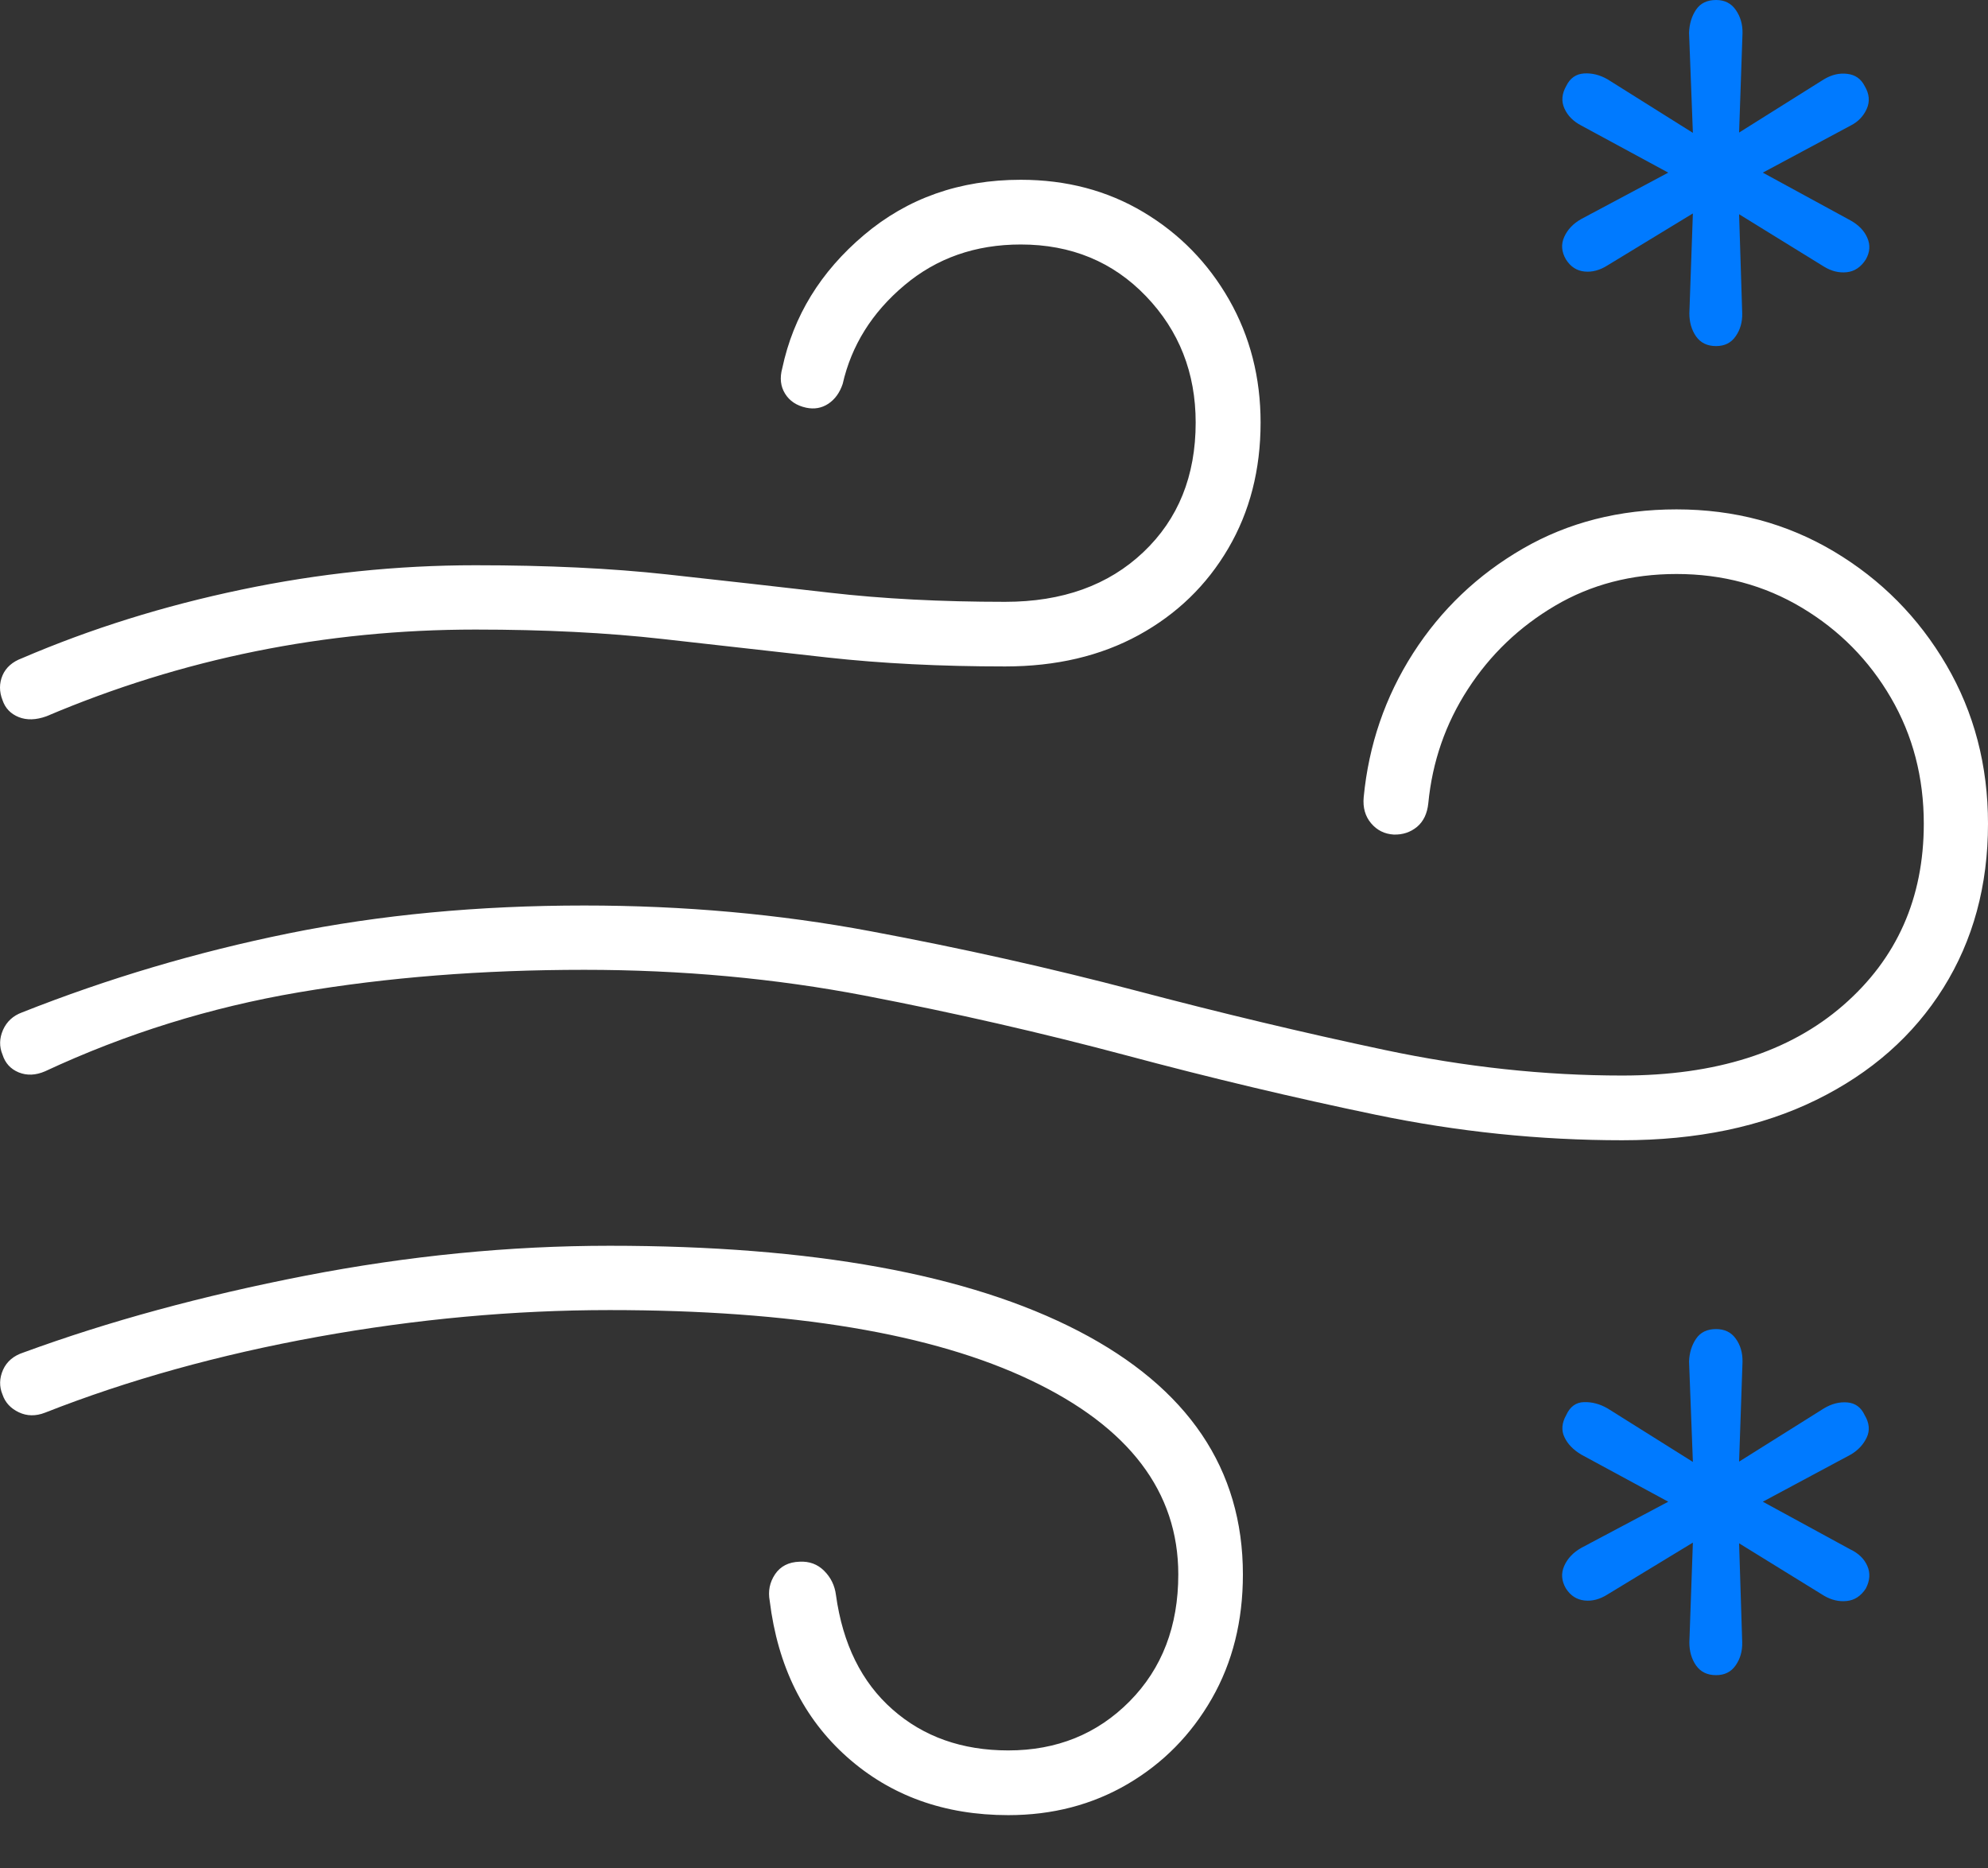 <?xml version="1.0" encoding="UTF-8"?>
<!--Generator: Apple Native CoreSVG 175-->
<!DOCTYPE svg
PUBLIC "-//W3C//DTD SVG 1.1//EN"
       "http://www.w3.org/Graphics/SVG/1.1/DTD/svg11.dtd">
<svg version="1.1" xmlns="http://www.w3.org/2000/svg" xmlns:xlink="http://www.w3.org/1999/xlink" width="19.784" height="18.589">
 <rect width="100%" height="100%" fill="#333333" stroke="none"/>
 <g>
  <rect height="18.589" opacity="0" width="19.784" x="0" y="0"/>
  <path d="M17.078 3.444Q17.206 3.444 17.273 3.346Q17.341 3.249 17.338 3.118L17.307 2.132L18.153 2.654Q18.263 2.721 18.378 2.709Q18.494 2.697 18.568 2.582Q18.63 2.473 18.583 2.367Q18.537 2.26 18.413 2.192L17.543 1.718L18.418 1.249Q18.527 1.194 18.577 1.084Q18.627 0.973 18.556 0.855Q18.502 0.749 18.384 0.735Q18.266 0.72 18.15 0.79L17.307 1.319L17.341 0.329Q17.343 0.198 17.274 0.099Q17.206 0 17.078 0Q16.944 0 16.879 0.096Q16.814 0.192 16.809 0.326L16.847 1.322L15.999 0.79Q15.883 0.723 15.763 0.731Q15.644 0.739 15.587 0.855Q15.52 0.973 15.569 1.08Q15.617 1.187 15.736 1.249L16.602 1.718L15.739 2.178Q15.617 2.246 15.567 2.357Q15.517 2.467 15.584 2.582Q15.652 2.69 15.768 2.702Q15.883 2.714 15.999 2.64L16.847 2.124L16.812 3.118Q16.812 3.252 16.879 3.348Q16.947 3.444 17.078 3.444ZM17.078 16.67Q17.206 16.67 17.273 16.572Q17.341 16.475 17.338 16.344L17.307 15.358L18.153 15.88Q18.263 15.944 18.378 15.932Q18.494 15.921 18.568 15.808Q18.63 15.689 18.583 15.583Q18.537 15.477 18.413 15.418L17.543 14.944L18.418 14.475Q18.527 14.411 18.577 14.305Q18.627 14.2 18.556 14.081Q18.502 13.966 18.384 13.956Q18.266 13.946 18.15 14.016L17.307 14.545L17.341 13.552Q17.343 13.417 17.274 13.322Q17.206 13.226 17.078 13.226Q16.944 13.226 16.879 13.322Q16.814 13.418 16.809 13.549L16.847 14.548L15.999 14.016Q15.883 13.949 15.763 13.953Q15.644 13.956 15.587 14.081Q15.52 14.2 15.569 14.302Q15.617 14.404 15.736 14.475L16.602 14.944L15.739 15.402Q15.617 15.47 15.567 15.582Q15.517 15.694 15.584 15.808Q15.652 15.914 15.768 15.927Q15.883 15.94 15.999 15.866L16.847 15.351L16.812 16.344Q16.812 16.478 16.879 16.574Q16.947 16.67 17.078 16.67Z" fill="#007aff"/>
  <path d="M0.462 7.128Q2.494 6.265 4.731 6.265Q5.764 6.265 6.596 6.359Q7.429 6.453 8.235 6.543Q9.041 6.632 10.003 6.632Q10.762 6.632 11.332 6.32Q11.901 6.008 12.223 5.458Q12.545 4.909 12.545 4.205Q12.545 3.533 12.232 2.983Q11.918 2.433 11.379 2.111Q10.84 1.789 10.158 1.789Q9.248 1.789 8.599 2.338Q7.95 2.886 7.785 3.664Q7.745 3.809 7.813 3.918Q7.88 4.026 8.022 4.057Q8.144 4.083 8.243 4.018Q8.342 3.952 8.386 3.821Q8.517 3.246 8.999 2.84Q9.481 2.433 10.158 2.433Q10.911 2.433 11.405 2.948Q11.899 3.463 11.899 4.205Q11.899 5.002 11.378 5.495Q10.857 5.989 10.003 5.989Q9.045 5.989 8.256 5.898Q7.466 5.807 6.637 5.716Q5.807 5.625 4.731 5.625Q3.559 5.625 2.401 5.868Q1.244 6.11 0.219 6.55Q0.076 6.603 0.025 6.721Q-0.025 6.84 0.025 6.967Q0.065 7.087 0.186 7.136Q0.306 7.184 0.462 7.128ZM16.144 11.347Q17.258 11.347 18.076 10.945Q18.894 10.543 19.339 9.832Q19.784 9.121 19.784 8.197Q19.784 7.327 19.37 6.618Q18.955 5.908 18.251 5.488Q17.547 5.069 16.684 5.069Q15.831 5.069 15.156 5.459Q14.481 5.849 14.063 6.5Q13.646 7.152 13.571 7.934Q13.557 8.089 13.645 8.193Q13.733 8.297 13.87 8.305Q14.003 8.309 14.101 8.229Q14.198 8.148 14.214 7.994Q14.274 7.373 14.608 6.858Q14.942 6.342 15.477 6.027Q16.012 5.712 16.684 5.712Q17.371 5.712 17.931 6.047Q18.491 6.382 18.818 6.944Q19.145 7.506 19.145 8.197Q19.145 9.307 18.342 10.005Q17.539 10.703 16.144 10.703Q14.981 10.703 13.778 10.448Q12.574 10.193 11.301 9.857Q10.028 9.522 8.664 9.267Q7.3 9.011 5.814 9.011Q4.237 9.011 2.869 9.289Q1.502 9.567 0.219 10.075Q0.086 10.124 0.03 10.249Q-0.025 10.375 0.025 10.495Q0.065 10.622 0.187 10.672Q0.309 10.721 0.448 10.661Q1.654 10.099 2.973 9.875Q4.291 9.651 5.814 9.651Q7.269 9.651 8.608 9.908Q9.947 10.166 11.207 10.502Q12.467 10.839 13.69 11.093Q14.913 11.347 16.144 11.347ZM10.034 18.063Q10.694 18.063 11.223 17.753Q11.751 17.443 12.06 16.903Q12.369 16.363 12.369 15.668Q12.369 14.094 10.732 13.245Q9.094 12.397 6.067 12.397Q4.576 12.397 3.039 12.695Q1.502 12.994 0.234 13.459Q0.086 13.507 0.03 13.632Q-0.025 13.758 0.025 13.878Q0.065 13.996 0.187 14.054Q0.309 14.112 0.448 14.058Q1.688 13.57 3.162 13.303Q4.636 13.037 6.067 13.037Q8.793 13.037 10.259 13.736Q11.726 14.434 11.726 15.668Q11.726 16.44 11.242 16.93Q10.758 17.419 10.034 17.419Q9.345 17.419 8.883 17.012Q8.42 16.605 8.319 15.871Q8.301 15.731 8.202 15.632Q8.103 15.533 7.957 15.541Q7.794 15.546 7.713 15.666Q7.633 15.786 7.66 15.931Q7.78 16.907 8.43 17.485Q9.08 18.063 10.034 18.063Z" fill="#ffffff"/>
 </g>
</svg>
